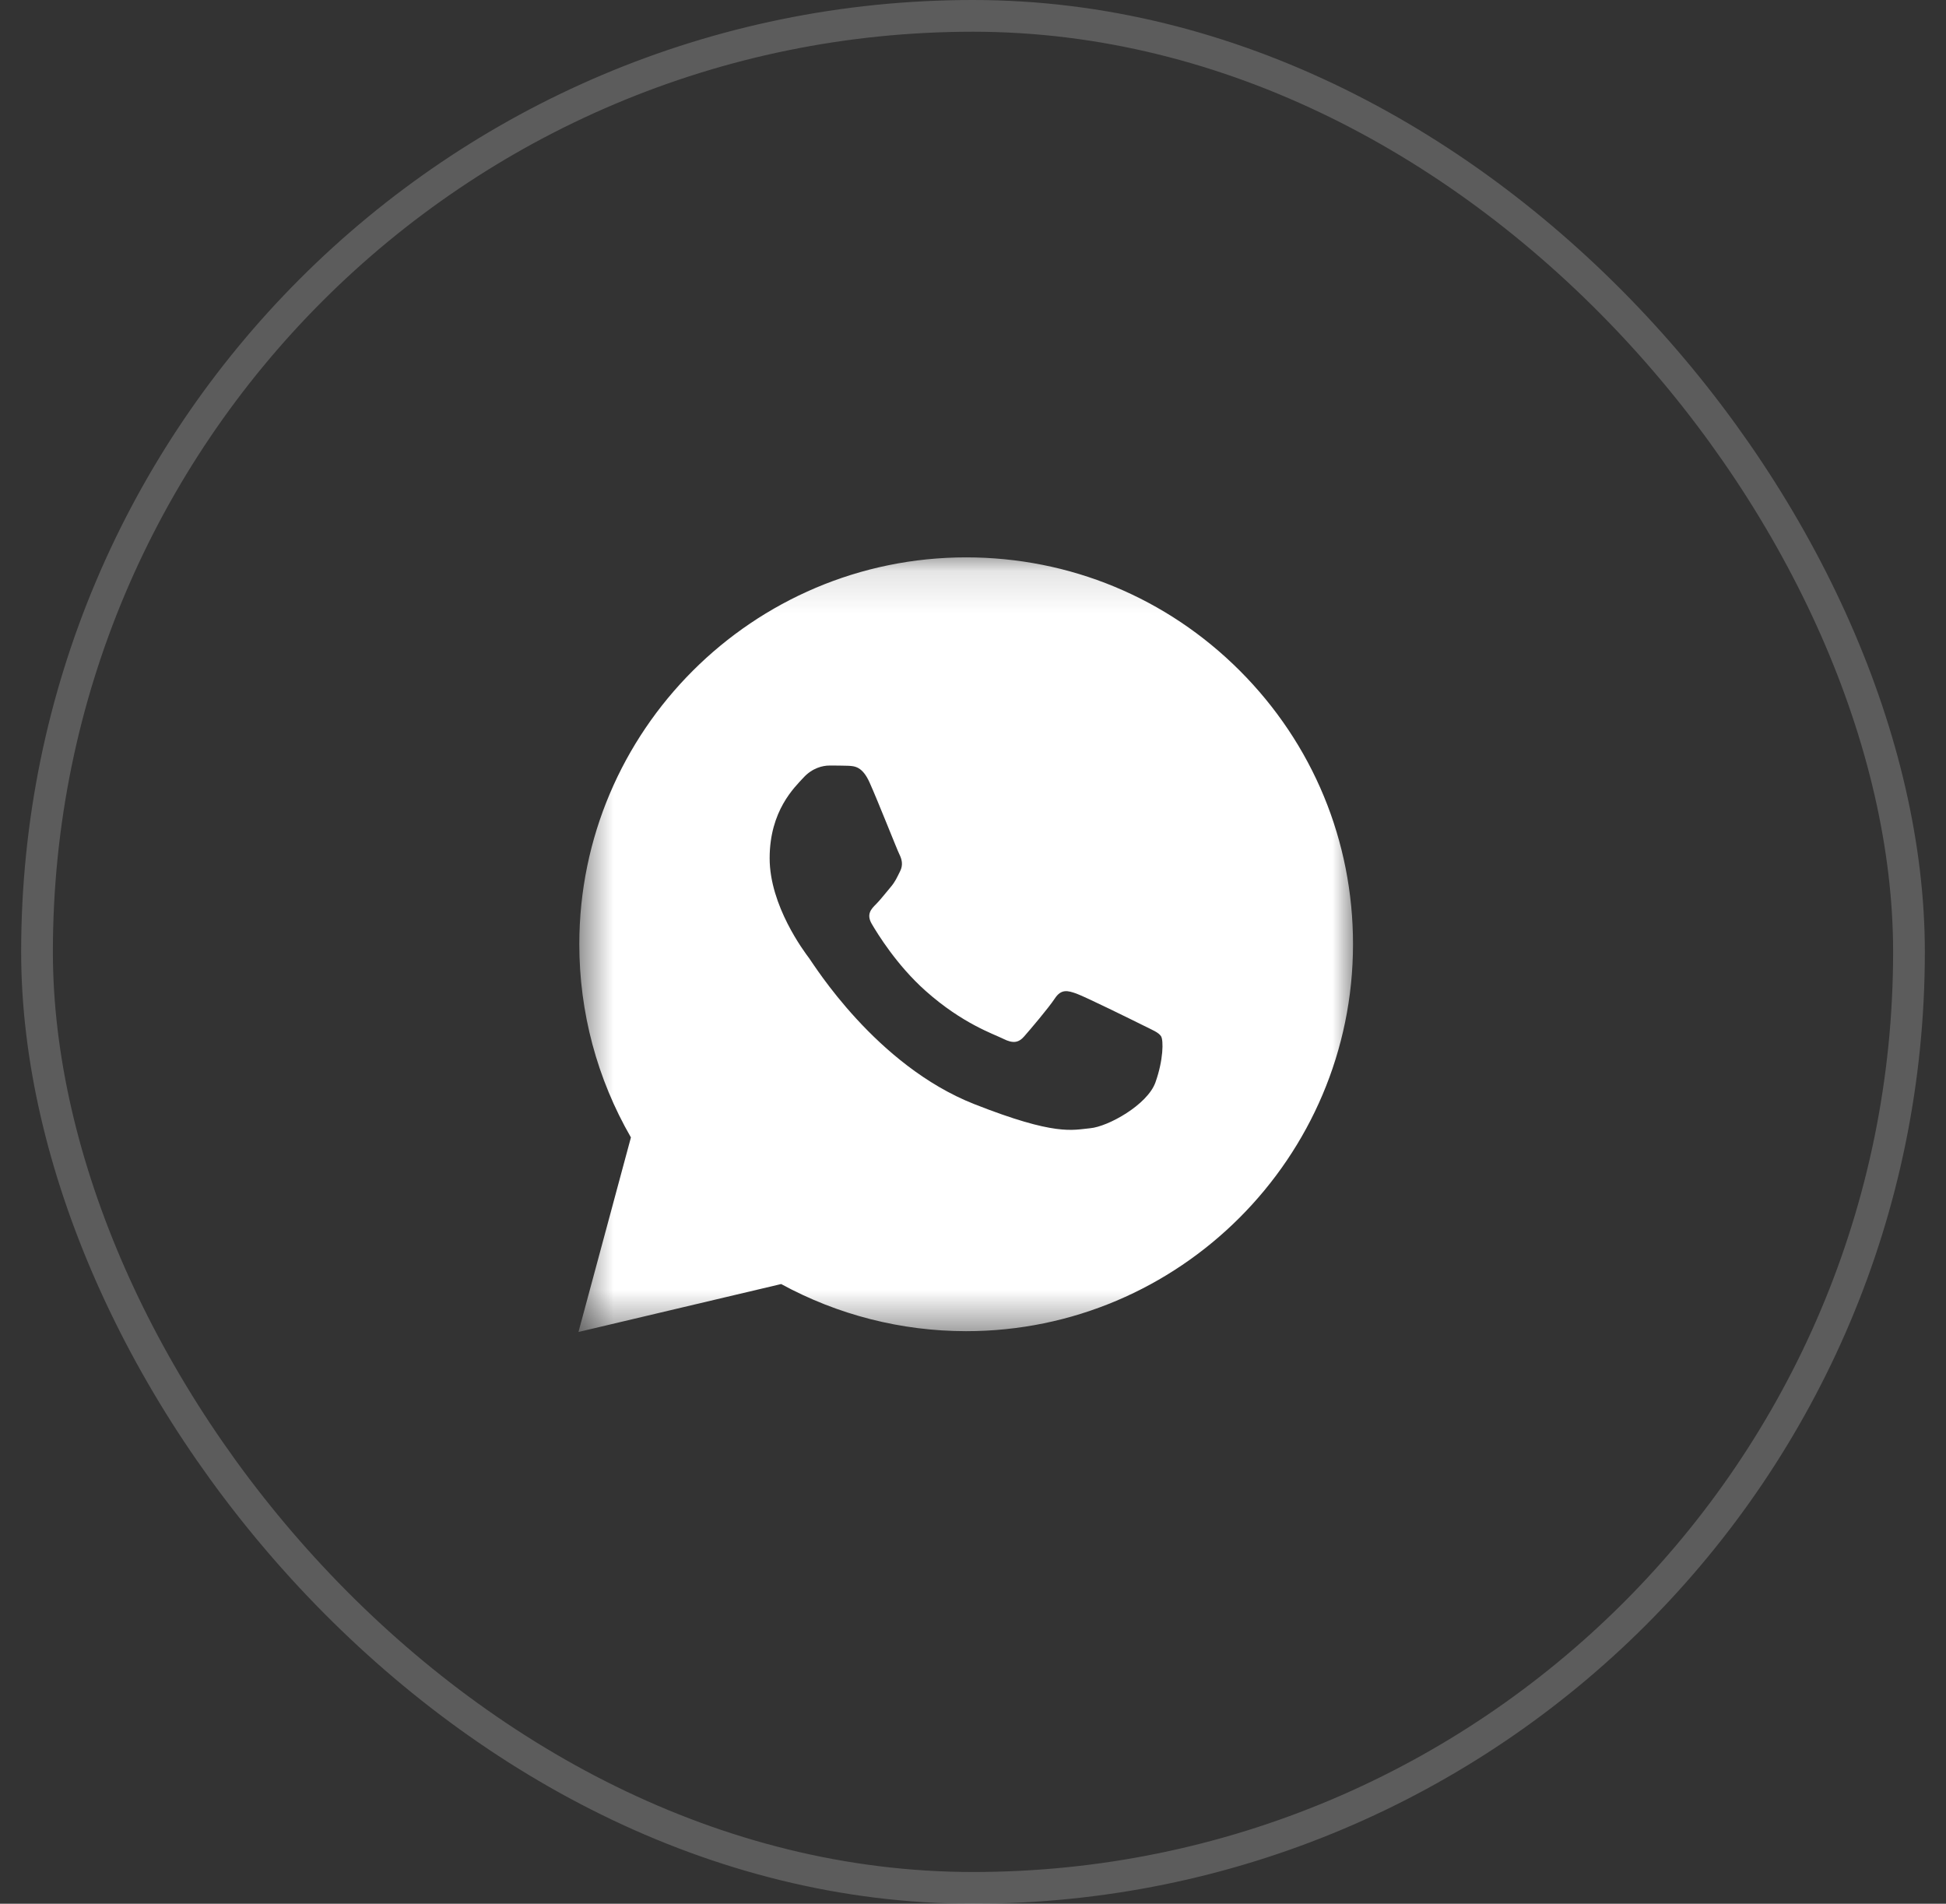 <svg width="46" height="45" viewBox="0 0 46 45" fill="none" xmlns="http://www.w3.org/2000/svg">
<rect x="0" y="0" width="46" height="45" fill="#333333" stroke="none"/>
<rect x="0.875" y="0.375" width="44.25" height="44.25" rx="22.125" stroke="white" stroke-opacity="0.2" style="stroke:white;stroke-opacity:0.2;" stroke-width="0.75"/>
<mask id="mask0_1060_2959" style="mask-type:luminance" maskUnits="userSpaceOnUse" x="13" y="13" width="20" height="19">
<path d="M32.034 13.125H13.625V31.534H32.034V13.125Z" fill="white" style="fill:white;fill-opacity:1;"/>
</mask>
<g mask="url(#mask0_1060_2959)">
<path d="M29.308 15.855C27.581 14.128 25.285 13.176 22.839 13.175C17.798 13.175 13.696 17.275 13.694 22.316C13.693 23.927 14.114 25.5 14.914 26.886L13.674 31.485L18.465 30.352C19.8 31.081 21.304 31.465 22.834 31.466H22.838C27.878 31.466 31.98 27.364 31.983 22.324C31.985 19.881 31.035 17.584 29.308 15.855ZM27.313 25.584C27.123 26.117 26.19 26.632 25.77 26.669C25.351 26.708 24.958 26.859 23.028 26.098C20.706 25.183 19.239 22.801 19.126 22.649C19.011 22.497 18.193 21.411 18.193 20.287C18.193 19.162 18.783 18.609 18.993 18.381C19.203 18.152 19.45 18.096 19.603 18.096C19.755 18.096 19.907 18.096 20.04 18.101C20.203 18.108 20.384 18.116 20.555 18.496C20.758 18.948 21.202 20.078 21.259 20.192C21.316 20.307 21.354 20.44 21.278 20.592C21.202 20.744 21.164 20.839 21.05 20.973C20.936 21.107 20.81 21.271 20.708 21.373C20.593 21.487 20.474 21.611 20.607 21.839C20.741 22.068 21.198 22.816 21.878 23.421C22.751 24.199 23.486 24.44 23.715 24.555C23.944 24.67 24.077 24.651 24.21 24.498C24.344 24.346 24.782 23.831 24.934 23.602C25.085 23.373 25.238 23.412 25.448 23.488C25.658 23.564 26.781 24.117 27.009 24.231C27.238 24.346 27.39 24.403 27.447 24.498C27.503 24.592 27.503 25.05 27.313 25.584Z" fill="white" style="fill:white;fill-opacity:1;"/>
</g>
</svg>
